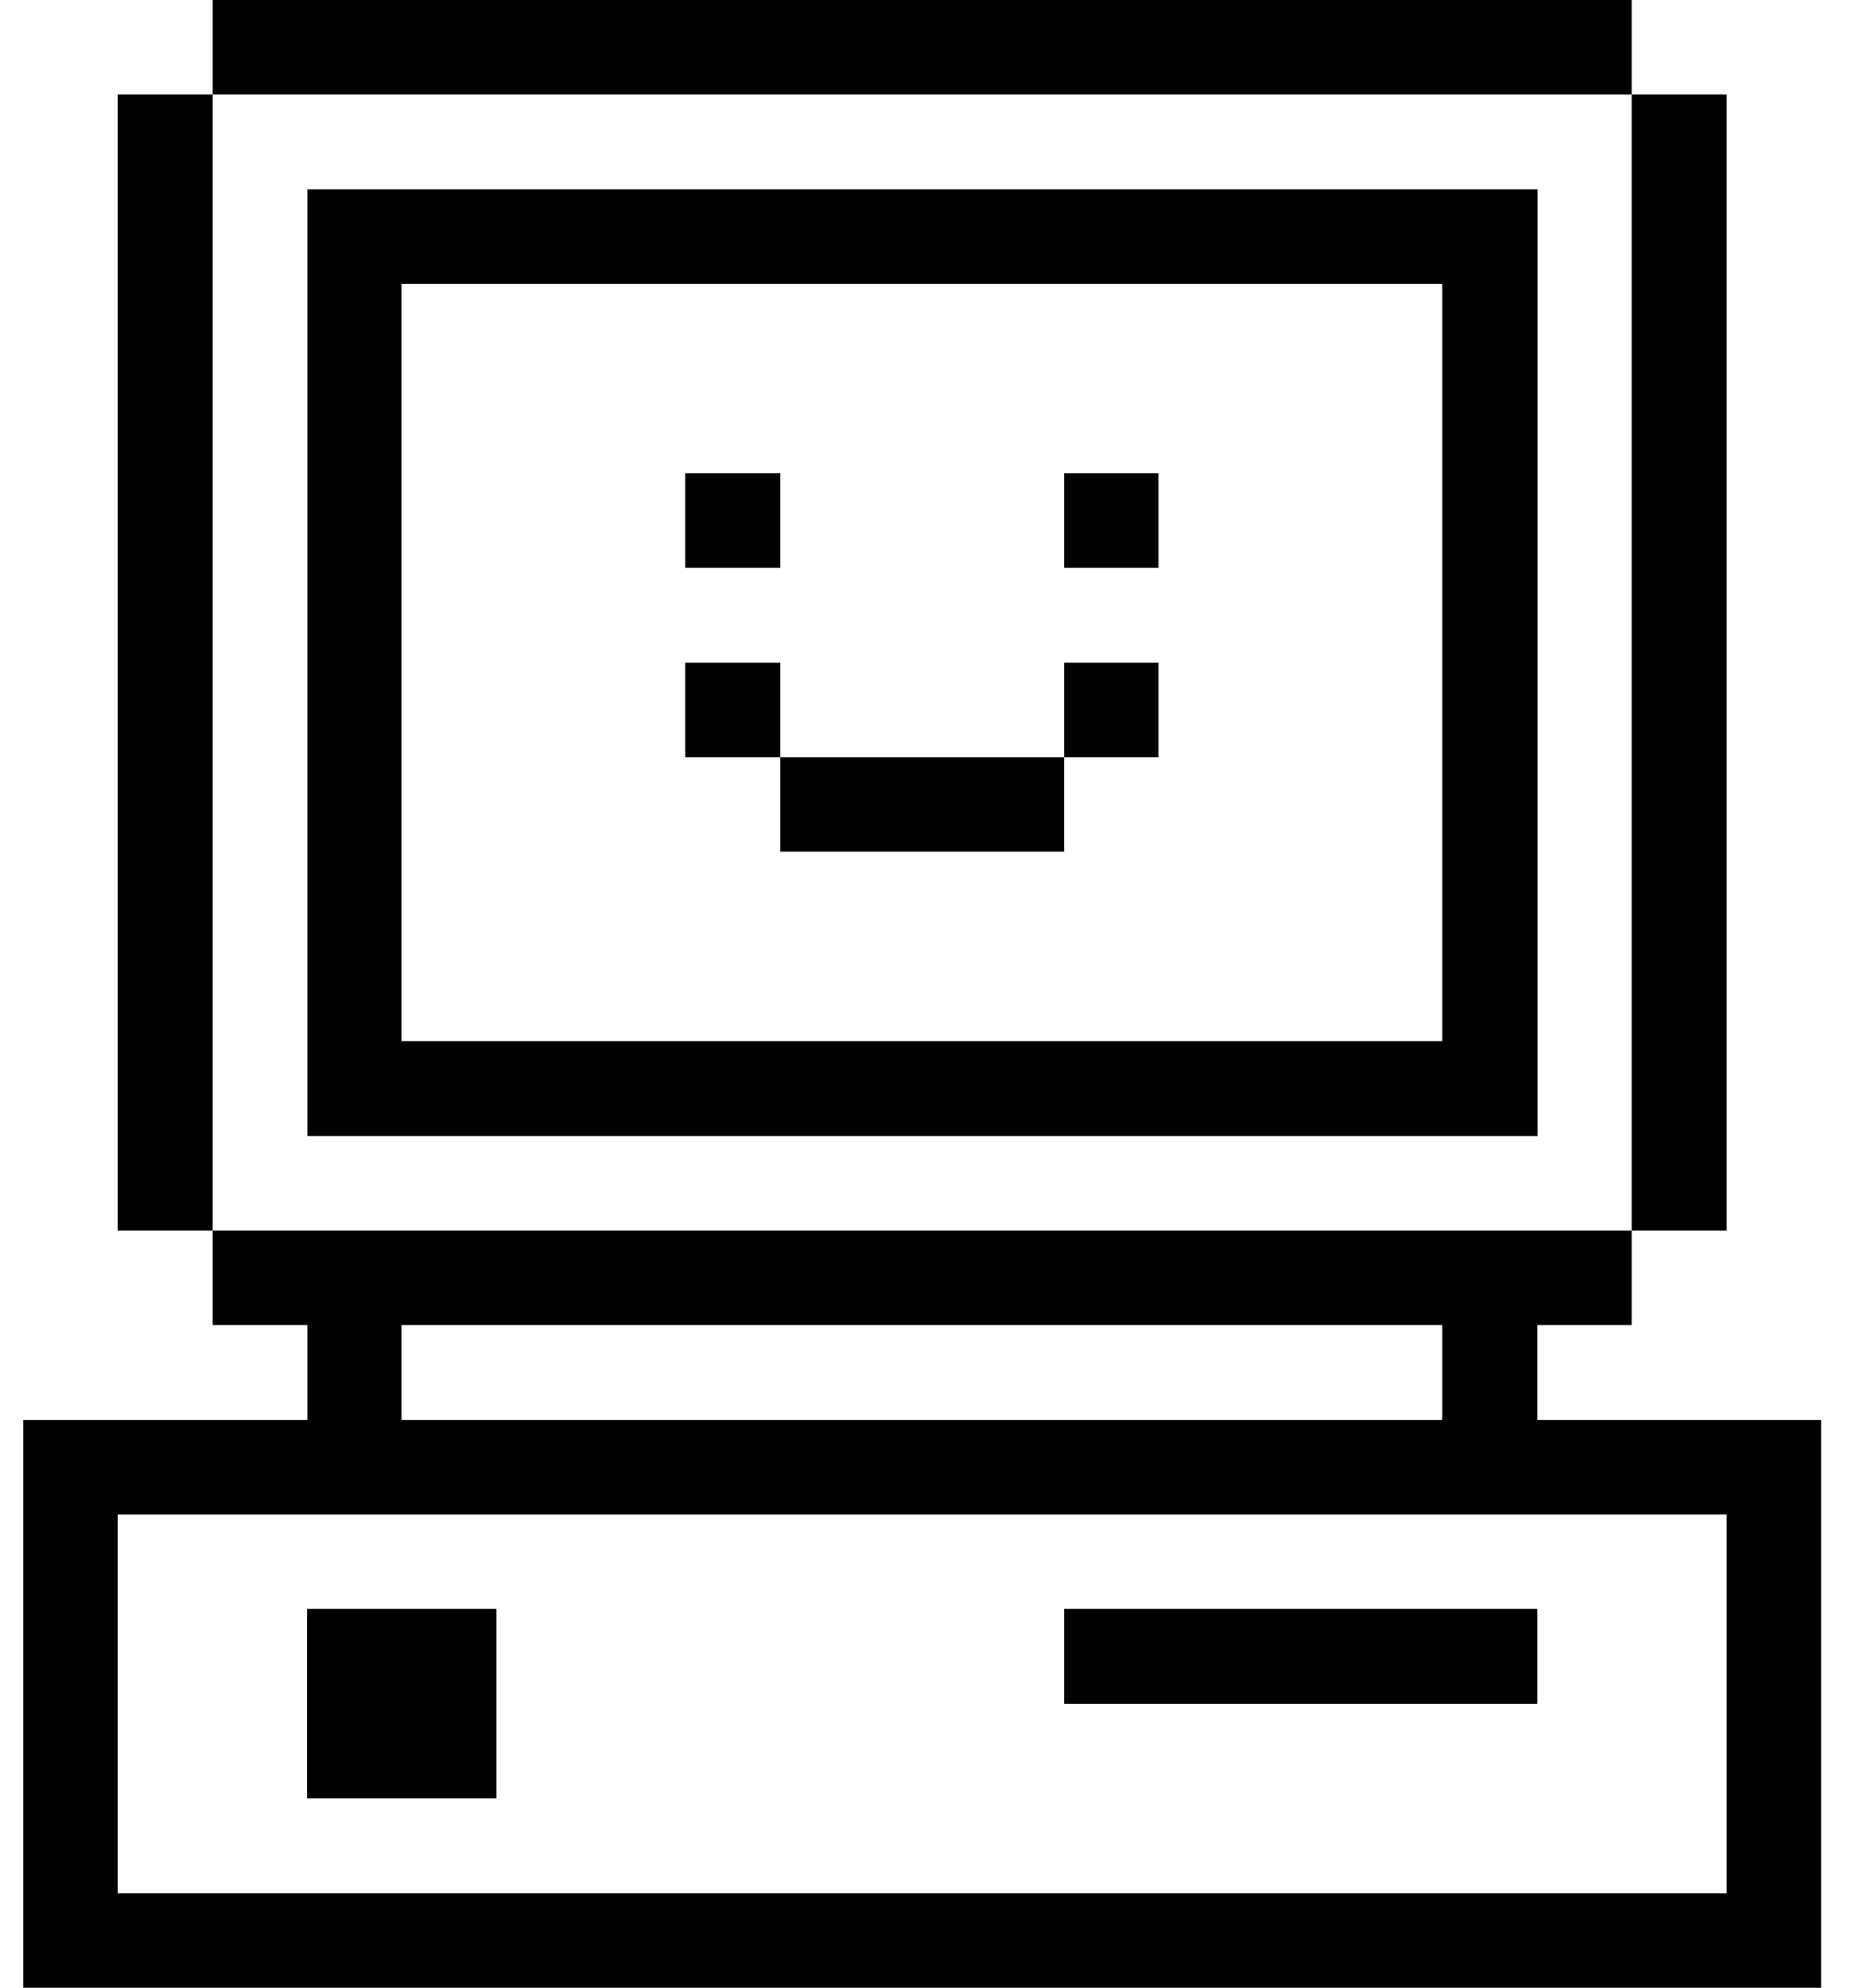 <svg width="30" height="32" viewBox="0 0 30 32" fill="none" xmlns="http://www.w3.org/2000/svg">
<path d="M29.325 22.86H24.755V21.33H26.275V19.81H3.425V21.33H4.95V22.86H0.375V32H29.325V22.86ZM6.465 21.33H23.225V22.86H6.465V21.33ZM27.805 30.48H1.895V24.38H27.805V30.48Z" fill="#000001"/>
<path d="M27.805 1.52H26.275V19.81H27.805V1.52Z" fill="#000001"/>
<path d="M24.755 25.9H17.135V27.43H24.755V25.9Z" fill="#000001"/>
<path d="M18.655 10.67H17.135V12.19H18.655V10.67Z" fill="#000001"/>
<path d="M18.655 7.62H17.135V9.14H18.655V7.62Z" fill="#000001"/>
<path d="M17.135 12.19H12.565V13.71H17.135V12.19Z" fill="#000001"/>
<path d="M12.565 10.67H11.035V12.19H12.565V10.67Z" fill="#000001"/>
<path d="M12.565 7.62H11.035V9.14H12.565V7.62Z" fill="#000001"/>
<path d="M4.95 18.29H24.76V3.05H4.95V18.29ZM6.465 4.57H23.225V16.76H6.465V4.57Z" fill="#000001"/>
<path d="M7.995 25.9H4.945V28.95H7.995V25.9Z" fill="#000001"/>
<path d="M26.275 0H3.425V1.52H26.275V0Z" fill="#000001"/>
<path d="M3.425 1.52H1.895V19.81H3.425V1.52Z" fill="#000001"/>
</svg>
